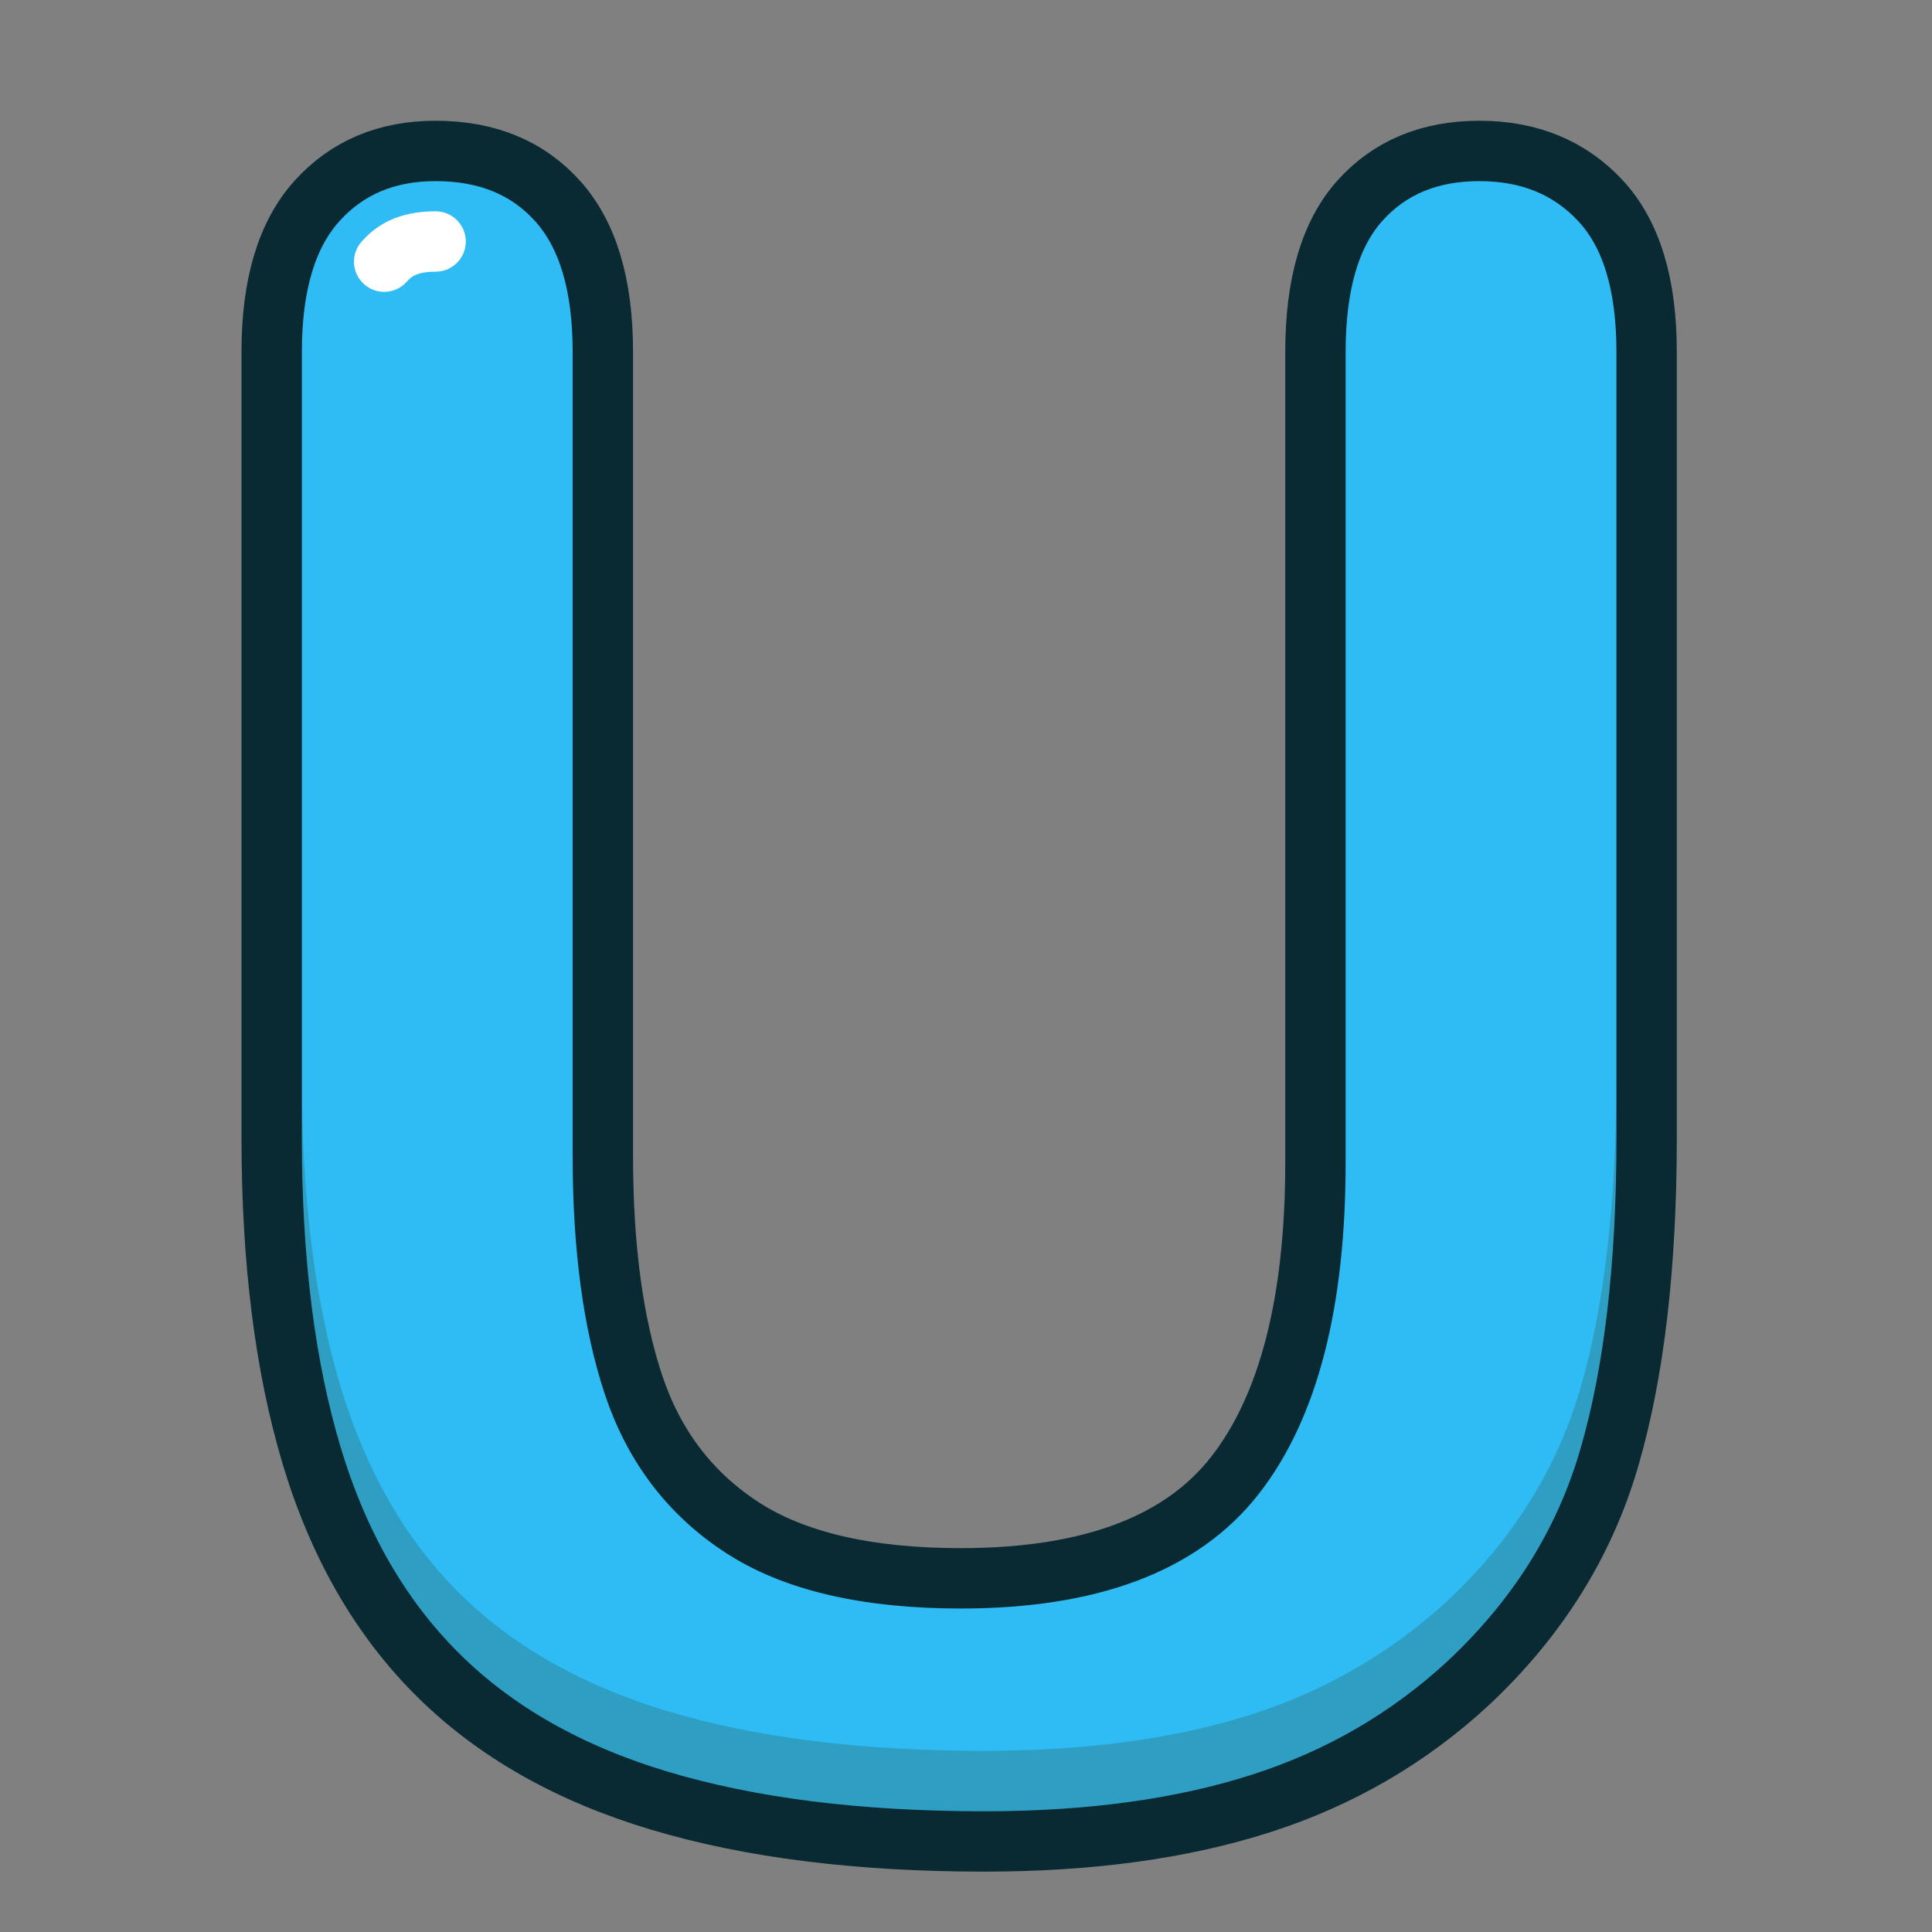 <?xml version="1.0" ?><svg height="32px" version="1.1" viewBox="0 0 32 32" width="32px" xmlns="http://www.w3.org/2000/svg" xmlns:xlink="http://www.w3.org/1999/xlink"><rect x="0" y="0" width="32" height="32" fill="#808080" stroke="none"/><title/><desc/><defs/><g fill="none" fill-rule="evenodd" id="Page-1" stroke="none" stroke-width="1"><g id="letter-U"><g id="Page-1" transform="translate(4, 2)"><path d="M0.5,16.846 L0.5,3.825 C0.5,2.717 0.749,1.886 1.248,1.331 C1.747,0.777 2.402,0.5 3.215,0.5 C4.065,0.5 4.739,0.777 5.237,1.331 C5.736,1.886 5.985,2.717 5.985,3.825 L5.985,17.142 C5.985,18.656 6.155,19.921 6.493,20.937 C6.832,21.953 7.432,22.741 8.294,23.301 C9.156,23.861 10.363,24.142 11.914,24.142 C14.057,24.142 15.571,23.572 16.458,22.433 C17.344,21.294 17.788,19.567 17.788,17.252 L17.788,3.825 C17.788,2.704 18.034,1.87 18.526,1.322 C19.019,0.774 19.678,0.5 20.503,0.5 C21.328,0.5 21.996,0.774 22.507,1.322 C23.018,1.87 23.273,2.704 23.273,3.825 L23.273,16.846 C23.273,18.964 23.067,20.731 22.654,22.147 C22.242,23.563 21.463,24.806 20.318,25.878 C19.333,26.789 18.188,27.454 16.883,27.872 C15.577,28.291 14.051,28.5 12.302,28.5 C10.221,28.5 8.43,28.276 6.927,27.826 C5.425,27.377 4.2,26.681 3.252,25.739 C2.304,24.797 1.608,23.591 1.165,22.119 C0.722,20.648 0.5,18.89 0.5,16.846" fill="#2FBBF4" id="Fill-1"/><path d="M0.5,16.846 L0.5,3.825 C0.5,2.717 0.749,1.886 1.248,1.331 C1.747,0.777 2.402,0.5 3.215,0.5 C4.065,0.5 4.739,0.777 5.237,1.331 C5.736,1.886 5.985,2.717 5.985,3.825 L5.985,17.142 C5.985,18.656 6.155,19.921 6.493,20.937 C6.832,21.953 7.432,22.741 8.294,23.301 C9.156,23.861 10.363,24.142 11.914,24.142 C14.057,24.142 15.571,23.572 16.458,22.433 C17.344,21.294 17.788,19.567 17.788,17.252 L17.788,3.825 C17.788,2.704 18.034,1.87 18.526,1.322 C19.019,0.774 19.678,0.5 20.503,0.5 C21.328,0.5 21.996,0.774 22.507,1.322 C23.018,1.87 23.273,2.704 23.273,3.825 L23.273,16.846 C23.273,18.964 23.067,20.731 22.654,22.147 C22.242,23.563 21.463,24.806 20.318,25.878 C19.333,26.789 18.188,27.454 16.883,27.872 C15.577,28.291 14.051,28.5 12.302,28.5 C10.221,28.5 8.43,28.276 6.927,27.826 C5.425,27.377 4.2,26.681 3.252,25.739 C2.304,24.797 1.608,23.591 1.165,22.119 C0.722,20.648 0.5,18.89 0.5,16.846 L0.5,16.846 Z" id="Stroke-3" stroke="#092933" stroke-linejoin="round"/><path d="M2.363,2.334 C2.511,2.169 2.729,2 3.215,2" id="Stroke-5" stroke="#FFFFFF" stroke-dasharray="1,2,6,2,3" stroke-linecap="round" stroke-linejoin="round"/><path d="M19.976,24.512 C19.051,25.367 17.958,26.001 16.729,26.397 C15.478,26.797 13.988,27 12.302,27 C10.278,27 8.518,26.781 7.071,26.347 C5.655,25.923 4.488,25.263 3.604,24.384 C2.72,23.506 2.061,22.36 1.643,20.974 C1.216,19.557 0.999,17.831 0.999,15.846 L0.999,16.846 C0.999,18.831 1.216,20.557 1.643,21.974 C2.061,23.36 2.72,24.506 3.604,25.384 C4.488,26.263 5.655,26.923 7.071,27.347 C8.518,27.781 10.278,28 12.302,28 C13.988,28 15.478,27.797 16.729,27.397 C17.958,27.001 19.051,26.367 19.976,25.512 C21.05,24.507 21.789,23.327 22.173,22.007 C22.572,20.644 22.773,18.908 22.773,16.846 L22.773,15.846 C22.773,17.908 22.572,19.644 22.173,21.007 C21.789,22.327 21.05,23.507 19.976,24.512" fill="#332E09" id="Fill-7" opacity="0.204"/></g></g></g></svg>